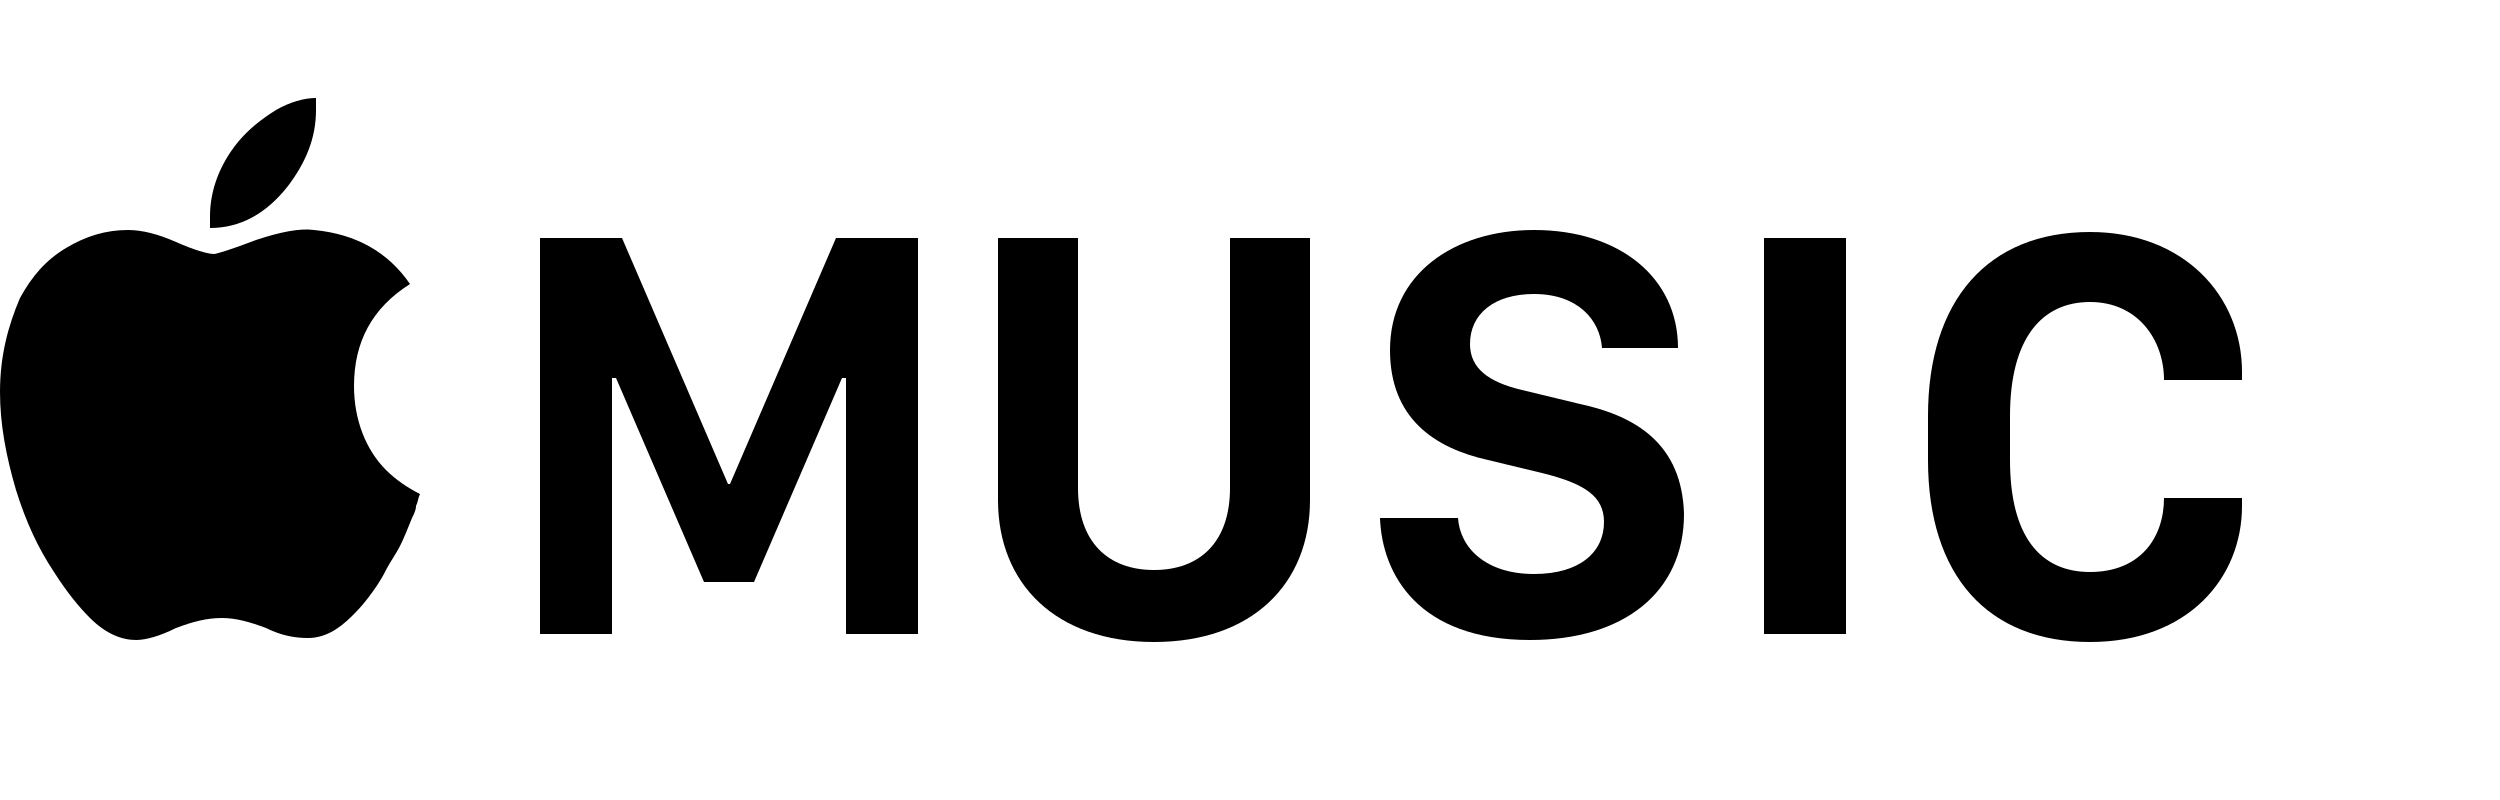 <?xml version="1.0" encoding="utf-8"?>
<!-- Generator: Adobe Illustrator 16.0.0, SVG Export Plug-In . SVG Version: 6.00 Build 0)  -->
<!DOCTYPE svg PUBLIC "-//W3C//DTD SVG 1.1//EN" "http://www.w3.org/Graphics/SVG/1.1/DTD/svg11.dtd">
<svg version="1.1" xmlns="http://www.w3.org/2000/svg" xmlns:xlink="http://www.w3.org/1999/xlink" x="0px" y="0px" width="125px"
     height="40px" viewBox="0 0 125 40" enable-background="new 0 0 125 40" xml:space="preserve">
<g id="Layer_1">
</g>
<g id="Layer_2">
</g>
<g id="Layer_3">
</g>
<g id="Layer_4">
    <g>
        <path d="M17.7,19.3c0-2.2,0.9-3.9,2.8-5.1c-1.1-1.6-2.7-2.5-4.8-2.7c-0.7-0.1-1.7,0.1-2.9,0.5
            c-1.3,0.5-2,0.7-2.1,0.7c-0.3,0-1-0.2-1.9-0.6c-0.9-0.4-1.7-0.6-2.4-0.6c-1.1,0-2.1,0.3-3.1,0.9c-1,0.6-1.7,1.4-2.3,2.5
            C0.4,16.3,0,17.8,0,19.6c0,1.6,0.3,3.2,0.8,4.9c0.5,1.6,1.1,2.9,1.9,4.1c0.7,1.1,1.3,1.8,1.8,2.3C5.3,31.7,6.1,32,6.8,32
            c0.5,0,1.2-0.2,2-0.6c0.8-0.3,1.5-0.5,2.3-0.5c0.7,0,1.4,0.2,2.2,0.5c0.8,0.4,1.5,0.5,2.1,0.5c0.8,0,1.5-0.4,2.2-1.1
            c0.2-0.2,0.5-0.5,0.8-0.9c0.3-0.4,0.6-0.8,0.9-1.4c0.2-0.4,0.5-0.8,0.7-1.2c0.2-0.4,0.4-0.9,0.6-1.4c0.1-0.2,0.2-0.4,0.2-0.6
            c0.1-0.2,0.1-0.4,0.2-0.6c-0.6-0.3-1.2-0.7-1.7-1.2C18.3,22.5,17.7,21,17.7,19.3z"/>
        <polygon points="36.5,24.2 36.4,24.2 31.1,11.9 27,11.9 27,31.7 30.6,31.7 30.6,18.9 30.8,18.9 35.2,29.1
            37.7,29.1 42.1,18.9 42.3,18.9 42.3,31.7 45.9,31.7 45.9,11.9 41.8,11.9 		"/>
        <path d="M14.4,9.3c0.9-1.2,1.4-2.4,1.4-3.8c0-0.1,0-0.2,0-0.3c0-0.1,0-0.2,0-0.3c-0.6,0-1.3,0.2-2,0.6
            C13,6,12.4,6.5,11.9,7.1c-0.9,1.1-1.4,2.4-1.4,3.7c0,0.1,0,0.2,0,0.3c0,0.1,0,0.2,0,0.3C12,11.4,13.3,10.7,14.4,9.3z"/>
        <rect x="88.2" y="11.9" width="4.1" height="19.8"/>
        <path d="M104.5,15.1c2.4,0,3.7,1.9,3.7,3.9h3.9v-0.4c0-3.8-2.9-7-7.6-7c-5.1,0-8.1,3.4-8.1,9.2v2.2
            c0,5.8,3,9.1,8.1,9.1c4.9,0,7.6-3.2,7.6-6.8v-0.4h-3.9c0,2-1.2,3.7-3.7,3.7c-2.5,0-4-1.8-4-5.6v-2.2
            C100.5,16.9,102.1,15.1,104.5,15.1z"/>
        <path d="M61.5,24.4c0,2.7-1.5,4.1-3.8,4.1c-2.3,0-3.8-1.4-3.8-4.1V11.9h-4V25c0,4.2,2.9,7.1,7.8,7.1
            c4.9,0,7.8-2.9,7.8-7.1V11.9h-4V24.4z"/>
        <path d="M79,20.2l-2.9-0.7c-1.7-0.4-2.6-1.1-2.6-2.3c0-1.5,1.2-2.5,3.2-2.5c2.2,0,3.3,1.3,3.4,2.7h3.8
            c0-3.5-2.9-5.9-7.2-5.9c-4,0-7.2,2.2-7.2,6c0,3.4,2.2,4.9,4.9,5.5l2.9,0.7c1.9,0.5,2.9,1.1,2.9,2.4c0,1.5-1.2,2.6-3.5,2.6
            c-2.4,0-3.7-1.3-3.8-2.8H69c0.1,2.8,1.9,6.1,7.5,6.1c4.7,0,7.7-2.4,7.7-6.3C84.1,22.2,81.8,20.8,79,20.2z"/>
    </g>
</g>
</svg>
